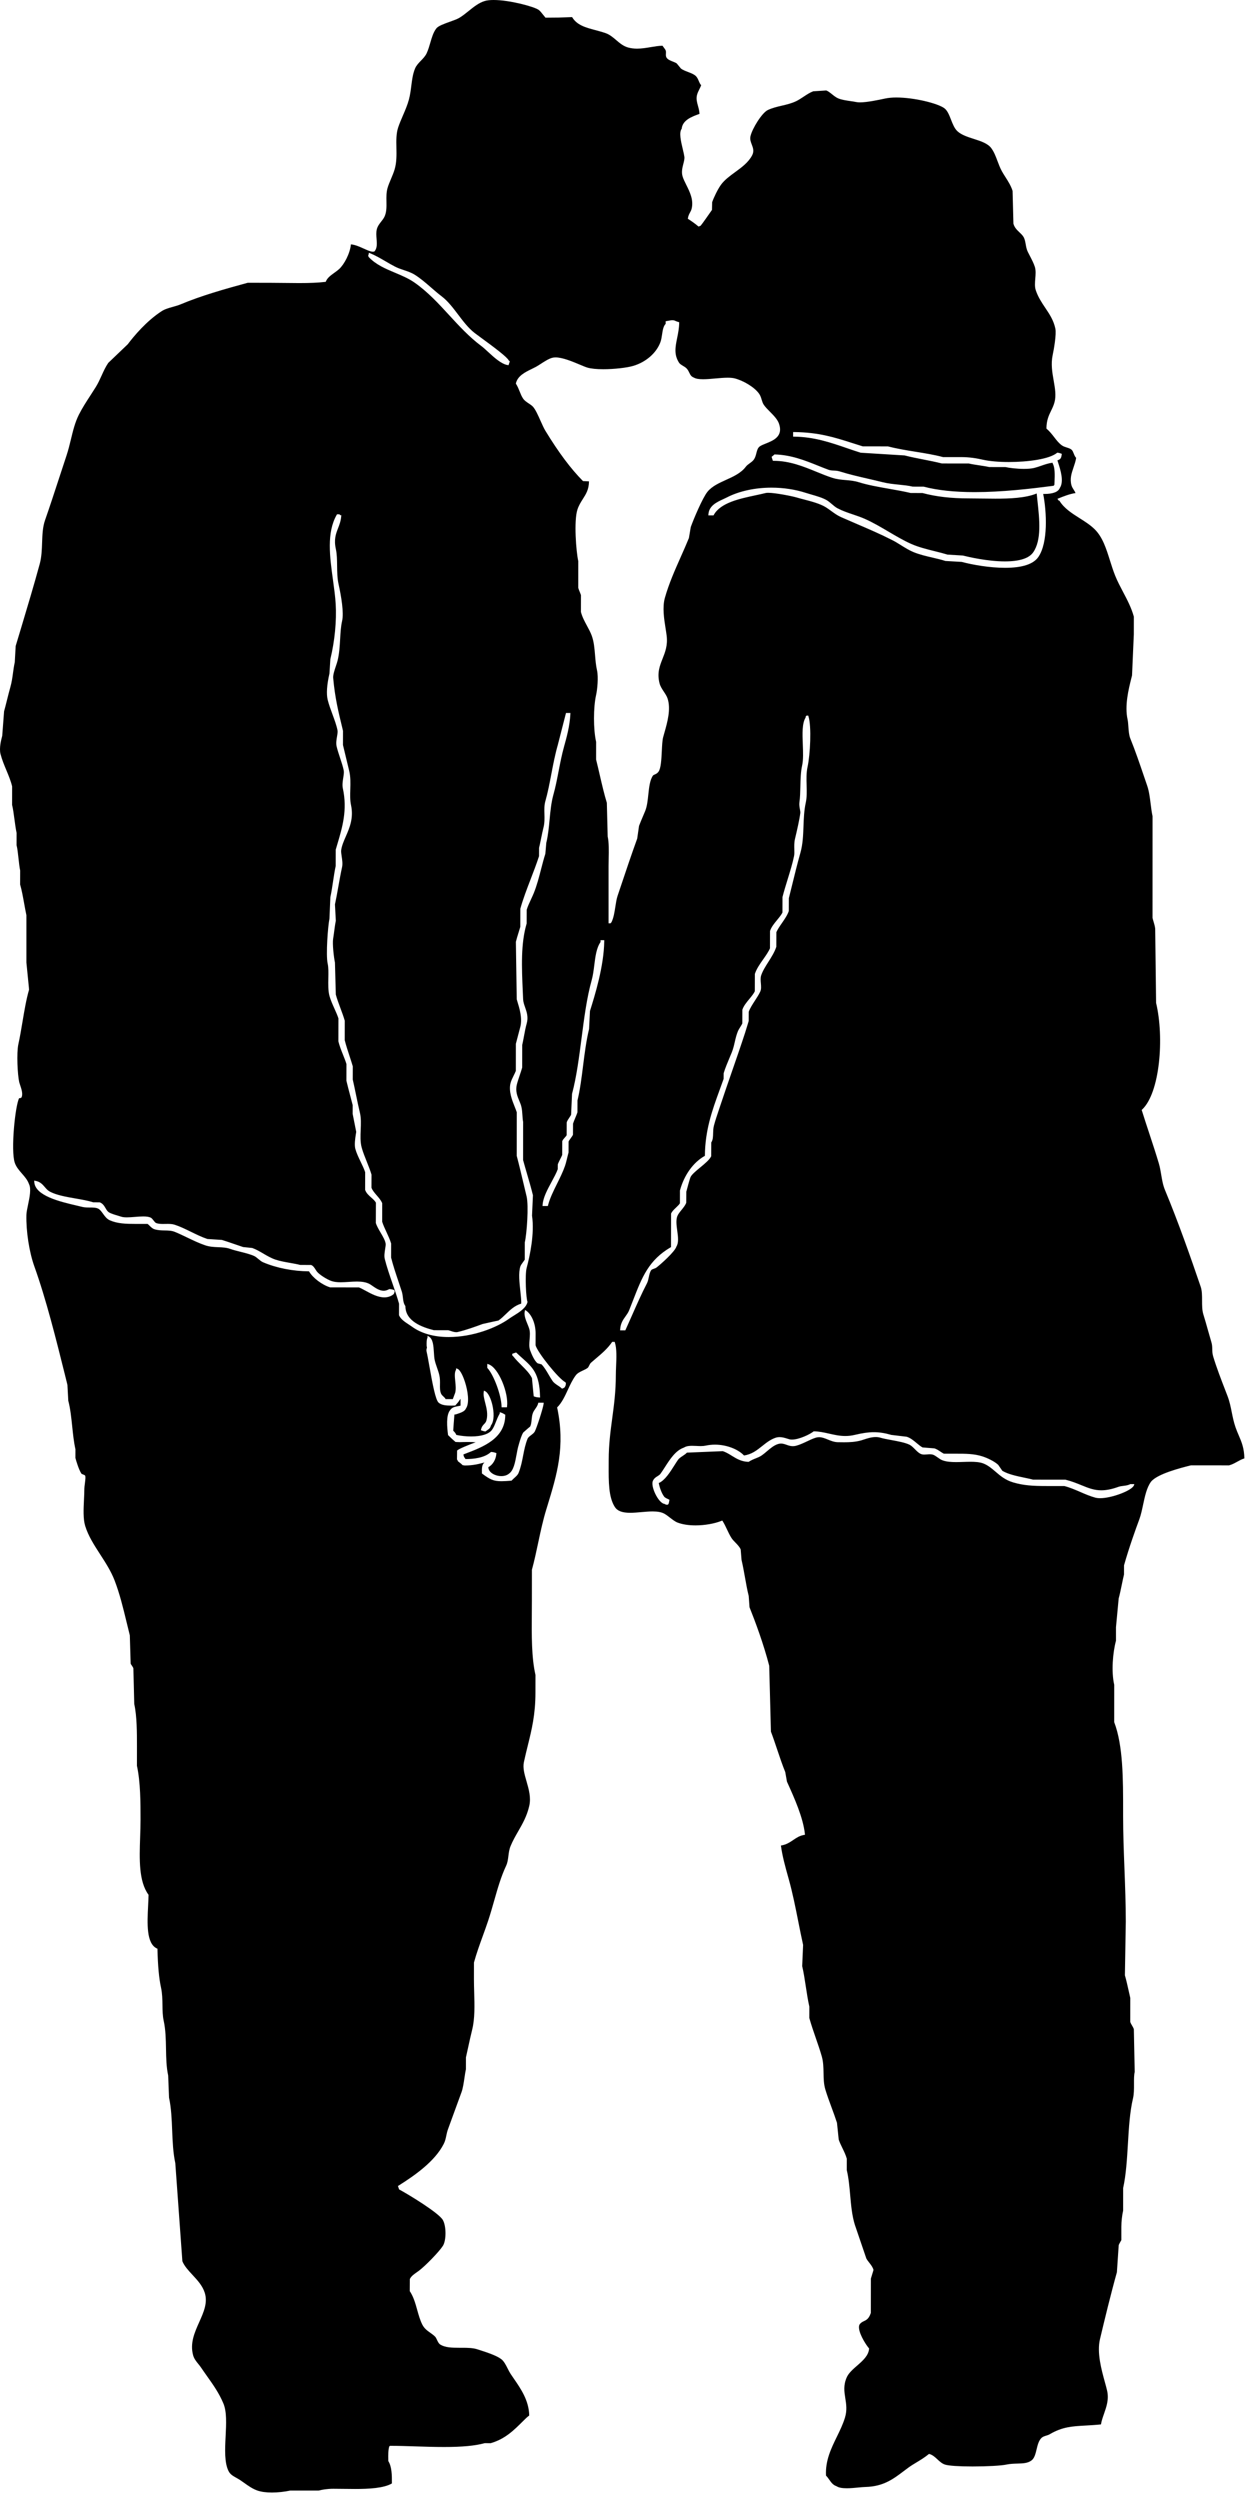 <?xml version="1.0" encoding="UTF-8" standalone="no"?>
<!DOCTYPE svg PUBLIC "-//W3C//DTD SVG 1.1//EN" "http://www.w3.org/Graphics/SVG/1.1/DTD/svg11.dtd">
<svg width="100%" height="100%" viewBox="0 0 130 259" version="1.1" xmlns="http://www.w3.org/2000/svg" xmlns:xlink="http://www.w3.org/1999/xlink" xml:space="preserve" xmlns:serif="http://www.serif.com/" style="fill-rule:evenodd;clip-rule:evenodd;stroke-linejoin:round;stroke-miterlimit:1.414;">
    <g transform="matrix(1,0,0,1,-517.496,-29.62)">
        <path d="M545.685,287.858C545.093,287.858 544.594,287.791 544.2,287.659C543.694,287.49 543.247,287.171 542.815,286.863C542.664,286.756 542.518,286.651 542.374,286.557C542.252,286.477 542.126,286.407 542.002,286.338C541.68,286.159 541.376,285.99 541.206,285.668C540.748,284.797 540.818,283.388 540.886,282.024C540.951,280.717 541.012,279.483 540.655,278.631C540.206,277.557 539.6,276.704 538.959,275.801C538.751,275.507 538.541,275.211 538.335,274.906C538.252,274.782 538.155,274.663 538.056,274.54C537.838,274.272 537.613,273.994 537.516,273.637C537.174,272.38 537.67,271.272 538.15,270.2C538.614,269.163 539.052,268.184 538.716,267.144C538.483,266.422 537.956,265.853 537.446,265.304C537.013,264.837 536.604,264.395 536.402,263.893L535.669,253.727C535.437,252.657 535.39,251.478 535.344,250.338C535.299,249.195 535.251,248.013 535.02,246.948L534.93,244.648C534.741,243.773 534.723,242.856 534.706,241.886C534.688,240.916 534.67,239.914 534.465,238.977C534.355,238.474 534.347,237.937 534.339,237.369C534.33,236.773 534.321,236.156 534.189,235.547C533.98,234.59 533.859,233.293 533.821,231.581L533.82,231.519L533.763,231.493C532.654,230.977 532.759,228.898 532.851,227.064C532.871,226.669 532.89,226.286 532.896,225.932C531.87,224.544 531.947,222.226 532.023,219.984C532.044,219.367 532.065,218.748 532.065,218.145C532.065,216.417 532.065,214.268 531.692,212.562L531.694,210.544C531.694,209.149 531.694,207.413 531.414,206.166L531.324,202.478C531.302,202.386 531.242,202.296 531.154,202.167C531.113,202.106 531.05,202.015 531.042,201.988L530.954,199.048C530.831,198.556 530.718,198.092 530.607,197.633C530.246,196.143 529.904,194.737 529.376,193.362C529.009,192.406 528.439,191.525 527.888,190.673C527.25,189.687 526.648,188.756 526.328,187.715C526.104,186.989 526.154,185.962 526.203,184.968C526.222,184.576 526.241,184.196 526.241,183.851C526.241,183.73 526.267,183.531 526.294,183.325C526.355,182.849 526.378,182.613 526.322,182.507C526.294,182.455 526.237,182.431 526.111,182.382C526.059,182.362 525.964,182.325 525.943,182.306C525.663,181.888 525.41,181.024 525.314,180.673L525.317,179.773C525.15,179.034 525.065,178.211 524.983,177.415C524.888,176.504 524.791,175.562 524.575,174.743L524.485,173.095L524.236,172.088C523.321,168.413 522.284,164.247 521.059,160.832C520.524,159.339 520.192,157.194 520.233,155.493C520.239,155.227 520.318,154.846 520.403,154.442C520.566,153.66 520.75,152.774 520.499,152.293C520.354,151.876 520.057,151.535 519.769,151.206C519.477,150.871 519.174,150.524 519.026,150.083C518.598,148.806 519.074,144.135 519.481,143.397L519.564,143.397L519.703,143.351C519.913,143.015 519.722,142.451 519.582,142.038C519.541,141.918 519.507,141.817 519.491,141.75C519.315,140.991 519.201,138.714 519.399,137.809C519.565,137.052 519.698,136.253 519.832,135.459C520.023,134.32 520.22,133.143 520.507,132.161L520.492,131.945L520.233,129.343L520.233,124.44C520.147,124.038 520.072,123.62 519.996,123.2C519.874,122.523 519.748,121.823 519.582,121.261L519.586,119.806C519.515,119.48 519.464,119.019 519.416,118.573C519.36,118.059 519.303,117.528 519.213,117.186L519.216,115.914C519.124,115.478 519.058,114.978 518.992,114.487C518.918,113.934 518.849,113.412 518.75,113.016L518.753,111.094C518.615,110.522 518.394,109.99 518.159,109.427C517.93,108.879 517.694,108.312 517.548,107.733C517.392,107.115 517.627,106.232 517.727,105.855L517.919,103.316C518.001,103.026 518.103,102.619 518.207,102.203C518.33,101.711 518.457,101.205 518.563,100.833C518.713,100.309 518.78,99.815 518.844,99.338C518.893,98.978 518.942,98.615 519.027,98.232L519.121,96.548L519.703,94.615C520.352,92.452 521.023,90.216 521.615,88.042C521.808,87.333 521.834,86.575 521.86,85.842C521.889,85.009 521.917,84.223 522.167,83.507C522.655,82.114 523.151,80.595 523.635,79.116C523.89,78.335 524.142,77.566 524.386,76.832C524.579,76.252 524.719,75.676 524.853,75.12C525.069,74.226 525.272,73.383 525.674,72.582C526.016,71.901 526.456,71.224 526.882,70.569C527.07,70.279 527.255,69.995 527.427,69.717C527.668,69.327 527.851,68.923 528.029,68.532C528.237,68.072 528.435,67.637 528.719,67.218L530.74,65.287C531.379,64.442 532.667,62.892 534.238,61.87C534.586,61.643 534.984,61.532 535.405,61.415C535.689,61.336 535.977,61.255 536.257,61.137C538.277,60.284 540.777,59.566 543.178,58.917L545.463,58.92C545.945,58.92 546.443,58.927 546.946,58.934C547.461,58.941 547.982,58.949 548.496,58.949C549.642,58.949 550.478,58.911 551.206,58.826L551.265,58.819L551.287,58.764C551.435,58.398 551.808,58.131 552.169,57.873C552.341,57.749 552.509,57.629 552.648,57.502C553.178,57.018 553.781,55.891 553.874,54.938C554.314,54.973 554.8,55.192 555.232,55.388C555.602,55.555 555.92,55.699 556.151,55.699C556.214,55.699 556.27,55.688 556.318,55.667C556.608,55.327 556.572,54.868 556.535,54.381C556.509,54.037 556.481,53.681 556.559,53.376C556.642,53.052 556.833,52.808 557.017,52.573C557.163,52.386 557.301,52.21 557.387,51.999C557.578,51.529 557.569,51.023 557.559,50.487C557.551,50.032 557.542,49.562 557.668,49.114C557.749,48.826 557.887,48.497 558.028,48.162C558.17,47.826 558.314,47.483 558.406,47.169C558.622,46.441 558.607,45.67 558.592,44.924C558.576,44.169 558.562,43.456 558.776,42.816C558.91,42.416 559.086,42.008 559.263,41.596C559.497,41.053 559.739,40.49 559.887,39.937C560.016,39.452 560.078,38.967 560.137,38.499C560.218,37.863 560.294,37.261 560.529,36.706C560.662,36.393 560.902,36.145 561.133,35.907C561.358,35.675 561.59,35.436 561.73,35.133C561.889,34.788 561.998,34.413 562.104,34.05C562.266,33.493 562.418,32.967 562.735,32.558C562.933,32.302 563.57,32.074 564.133,31.873C564.517,31.736 564.88,31.606 565.11,31.47C565.436,31.277 565.746,31.028 566.073,30.764C566.603,30.337 567.152,29.896 567.767,29.719C567.995,29.654 568.297,29.62 568.663,29.62C570.338,29.62 572.848,30.307 573.323,30.632C573.478,30.738 573.659,30.97 573.82,31.174C573.901,31.278 573.977,31.375 574.045,31.451L575.44,31.438L576.804,31.391C577.304,32.228 578.188,32.465 579.211,32.739C579.555,32.831 579.914,32.927 580.281,33.054C580.7,33.2 581.043,33.491 581.375,33.773C581.739,34.083 582.115,34.403 582.598,34.538C582.89,34.62 583.197,34.66 583.537,34.66C584.02,34.66 584.497,34.58 584.959,34.502C585.383,34.431 585.784,34.363 586.175,34.357C586.212,34.413 586.257,34.473 586.304,34.535C586.385,34.64 586.475,34.76 586.506,34.847C586.545,34.957 586.538,35.069 586.531,35.178C586.522,35.324 586.513,35.475 586.612,35.614C586.746,35.802 587,35.902 587.245,35.999C587.401,36.061 587.548,36.119 587.652,36.193L588.096,36.732C588.305,36.879 588.546,36.971 588.802,37.069C589.189,37.217 589.59,37.37 589.75,37.646C589.832,37.764 589.884,37.888 589.934,38.007C589.998,38.16 590.064,38.319 590.185,38.454C590.137,38.586 590.071,38.718 590.004,38.852C589.898,39.064 589.789,39.285 589.739,39.52C589.661,39.889 589.754,40.228 589.853,40.586C589.925,40.847 589.999,41.116 590.012,41.418L589.944,41.443C589.229,41.703 588.251,42.059 588.166,42.961C587.866,43.336 588.088,44.271 588.283,45.095C588.351,45.384 588.415,45.651 588.444,45.857C588.473,46.065 588.408,46.319 588.339,46.588C588.236,46.989 588.119,47.444 588.263,47.911C588.346,48.18 588.49,48.47 588.643,48.777C589.013,49.52 589.433,50.362 589.186,51.285C589.152,51.411 589.095,51.517 589.034,51.629C588.948,51.787 588.851,51.966 588.813,52.223L588.804,52.287L588.859,52.322C589.236,52.563 589.612,52.837 589.864,53.055L589.908,53.093L589.963,53.073C590.091,53.031 590.104,53.026 590.138,52.996C590.245,52.89 591.129,51.621 591.306,51.368L591.324,50.57C591.478,50.114 591.891,49.245 592.229,48.775C592.599,48.261 593.161,47.851 593.704,47.455C594.385,46.958 595.089,46.445 595.473,45.704C595.692,45.281 595.559,44.931 595.43,44.593C595.325,44.315 595.224,44.052 595.297,43.734C595.48,42.929 596.491,41.306 597.091,41.022C597.57,40.795 598.067,40.68 598.549,40.568C599.045,40.453 599.557,40.335 600.051,40.094C600.291,39.977 600.542,39.812 600.798,39.643C601.128,39.425 601.468,39.2 601.798,39.079L603.157,38.992C603.337,39.058 603.546,39.223 603.766,39.398C603.969,39.56 604.18,39.727 604.406,39.819C604.77,39.967 605.258,40.038 605.687,40.099C605.902,40.13 606.104,40.159 606.271,40.195C606.371,40.216 606.497,40.227 606.647,40.227C607.401,40.227 608.628,39.963 609.218,39.836C609.59,39.756 609.975,39.721 610.418,39.721C612.276,39.721 614.703,40.329 615.387,40.827C615.713,41.064 615.903,41.548 616.085,42.016C616.263,42.471 616.446,42.941 616.765,43.229C617.185,43.608 617.826,43.812 618.445,44.011C619.161,44.24 619.901,44.476 620.264,44.975C620.555,45.373 620.724,45.825 620.903,46.303C621.037,46.658 621.174,47.026 621.367,47.375C621.473,47.567 621.598,47.763 621.727,47.965C622.011,48.412 622.305,48.874 622.468,49.395L622.556,52.797C622.666,53.199 622.925,53.446 623.176,53.685C623.334,53.835 623.484,53.977 623.589,54.145C623.732,54.374 623.778,54.643 623.829,54.928C623.874,55.189 623.922,55.458 624.046,55.712L624.234,56.079C624.429,56.454 624.672,56.921 624.779,57.273C624.892,57.644 624.856,58.071 624.822,58.484C624.786,58.917 624.752,59.325 624.872,59.686C625.112,60.405 625.491,60.969 625.858,61.515C626.299,62.173 626.717,62.794 626.903,63.661C627.029,64.253 626.746,65.839 626.626,66.4C626.428,67.325 626.581,68.206 626.73,69.059C626.87,69.859 627.001,70.615 626.812,71.308C626.722,71.639 626.589,71.912 626.46,72.176C626.226,72.659 625.982,73.159 625.978,74.022C626.316,74.311 626.556,74.622 626.79,74.923C627.03,75.234 627.278,75.555 627.593,75.772C627.738,75.873 627.915,75.929 628.087,75.984C628.286,76.047 628.474,76.107 628.597,76.225C628.691,76.314 628.747,76.458 628.809,76.611C628.873,76.772 628.94,76.939 629.058,77.058C629.017,77.368 628.897,77.722 628.77,78.098C628.582,78.652 628.389,79.224 628.57,79.887C628.62,80.07 628.714,80.217 628.805,80.36C628.876,80.472 628.945,80.579 628.994,80.704C628.383,80.79 627.728,81.055 627.242,81.252L627.114,81.304L627.202,81.409L627.229,81.473L627.324,81.497C627.805,82.287 628.622,82.803 629.412,83.303C629.969,83.655 630.545,84.019 630.999,84.474C631.806,85.283 632.175,86.453 632.565,87.693C632.731,88.22 632.899,88.752 633.103,89.26C633.333,89.833 633.631,90.397 633.919,90.944C634.35,91.76 634.794,92.604 635.04,93.512L635.037,95.34L634.852,99.599L634.772,99.916C634.493,101.035 634.073,102.726 634.391,104.166C634.435,104.366 634.453,104.624 634.472,104.896C634.503,105.336 634.536,105.791 634.673,106.129C635.188,107.397 635.657,108.778 636.112,110.113L636.427,111.035C636.619,111.593 636.702,112.264 636.783,112.912C636.838,113.356 636.892,113.79 636.978,114.176L636.976,124.72C636.997,124.818 637.025,124.911 637.056,125.014C637.134,125.275 637.231,125.598 637.253,125.841L637.346,133.526C638.202,137.124 637.746,142.839 635.898,144.574L635.852,144.616L635.871,144.676C636.114,145.458 636.38,146.261 636.644,147.063C636.989,148.11 637.333,149.155 637.627,150.143C637.748,150.552 637.815,150.954 637.879,151.341C637.97,151.885 638.055,152.4 638.276,152.933C639.665,156.272 640.923,159.864 641.972,162.937C642.111,163.342 642.112,163.86 642.112,164.361C642.113,164.862 642.114,165.38 642.249,165.808C642.394,166.266 642.569,166.888 642.737,167.486C642.859,167.92 642.978,168.341 643.08,168.68C643.159,168.943 643.164,169.162 643.169,169.394C643.174,169.63 643.179,169.873 643.267,170.164C643.608,171.297 644.094,172.555 644.523,173.664L644.748,174.248C644.969,174.823 645.082,175.391 645.191,175.939C645.292,176.439 645.395,176.956 645.579,177.489C645.685,177.796 645.802,178.068 645.916,178.334C646.205,179.007 646.479,179.645 646.498,180.717C646.233,180.798 645.989,180.932 645.753,181.063C645.488,181.209 645.214,181.36 644.91,181.438L640.96,181.435C639.894,181.702 637.455,182.321 636.813,183.142C636.378,183.735 636.185,184.64 635.999,185.515C635.885,186.052 635.767,186.606 635.596,187.061C635.23,188.042 634.539,189.961 634.022,191.796L634.019,192.75C633.952,193.024 633.876,193.385 633.801,193.751C633.69,194.293 633.574,194.849 633.468,195.225L633.187,198.209L633.187,199.608C632.858,200.823 632.689,202.797 633.005,204.172L633.003,208.043C633.931,210.467 633.929,213.952 633.927,217.322L633.927,217.774C633.927,219.555 633.996,221.404 634.065,223.192C634.133,225.005 634.205,226.88 634.205,228.711L634.112,234.27C634.245,234.714 634.397,235.397 634.531,235.999L634.669,236.612L634.667,239.093C634.701,239.217 634.768,239.33 634.839,239.451C634.919,239.587 635.01,239.741 635.04,239.858L635.129,244.284C635.052,244.597 635.054,245.036 635.055,245.502C635.057,246.029 635.059,246.574 634.948,247.04C634.623,248.402 634.522,250.087 634.426,251.716C634.331,253.302 634.234,254.942 633.931,256.31L633.929,258.649C633.818,259.137 633.747,259.769 633.744,260.317L633.744,261.707C633.738,261.711 633.683,261.81 633.64,261.888C633.567,262.018 633.493,262.152 633.47,262.238L633.282,265.038C632.639,267.333 631.973,270.095 631.528,271.972C631.196,273.368 631.681,275.128 632.035,276.413C632.126,276.743 632.209,277.043 632.267,277.301C632.472,278.199 632.205,278.96 631.949,279.695C631.816,280.074 631.69,280.433 631.631,280.801C631.024,280.863 630.496,280.892 630.019,280.919C628.627,280.996 627.623,281.052 626.306,281.827C626.205,281.887 626.087,281.923 625.963,281.961C625.78,282.017 625.592,282.075 625.454,282.213C625.173,282.494 625.063,282.946 624.958,283.384C624.851,283.832 624.738,284.296 624.445,284.522C624.052,284.828 623.547,284.842 622.962,284.859C622.591,284.87 622.207,284.881 621.806,284.966C621.286,285.077 619.819,285.158 618.315,285.158C616.923,285.158 615.863,285.087 615.477,284.968C615.16,284.871 614.915,284.644 614.679,284.424C614.425,284.187 614.162,283.943 613.807,283.856C613.361,284.223 612.921,284.488 612.496,284.744C612.222,284.91 611.947,285.075 611.69,285.262C611.518,285.387 611.35,285.514 611.183,285.64C610.099,286.46 609.076,287.235 607.216,287.282C607.003,287.287 606.741,287.313 606.458,287.34C606.081,287.377 605.666,287.417 605.282,287.417C604.783,287.417 604.437,287.348 604.222,287.207C603.846,287.075 603.665,286.817 603.475,286.543C603.37,286.394 603.263,286.242 603.127,286.106C603.043,284.553 603.662,283.285 604.261,282.06C604.57,281.427 604.889,280.773 605.095,280.088C605.324,279.328 605.224,278.7 605.127,278.092C605.019,277.403 604.915,276.751 605.275,275.928C605.473,275.476 605.92,275.087 606.352,274.711C606.944,274.195 607.556,273.662 607.594,272.928C607.371,272.696 606.618,271.582 606.549,270.836C606.53,270.638 606.563,270.489 606.646,270.392C606.782,270.233 606.918,270.168 607.063,270.1C607.316,269.98 607.578,269.855 607.774,269.246L607.779,265.692L608.052,264.795C607.968,264.503 607.792,264.278 607.622,264.061C607.5,263.905 607.38,263.753 607.306,263.608L606.11,260.099C605.818,259.149 605.724,258.08 605.633,257.047C605.556,256.178 605.477,255.28 605.28,254.455L605.282,253.273C605.18,252.899 605.007,252.544 604.84,252.199C604.694,251.9 604.543,251.591 604.445,251.295L604.265,249.556C604.102,249.047 603.908,248.519 603.713,247.991C603.473,247.34 603.233,246.688 603.059,246.107C602.889,245.538 602.879,244.951 602.871,244.384C602.861,243.825 602.851,243.247 602.69,242.679C602.512,242.054 602.295,241.428 602.075,240.792C601.839,240.109 601.598,239.415 601.396,238.693L601.399,237.516C601.253,236.88 601.142,236.15 601.035,235.444C600.924,234.713 600.809,233.957 600.657,233.321L600.753,231.124C600.572,230.31 600.41,229.494 600.246,228.668C599.96,227.231 599.665,225.745 599.269,224.327L599.198,224.072C598.916,223.063 598.597,221.923 598.453,220.826C599.009,220.741 599.377,220.491 599.735,220.249C600.071,220.021 600.389,219.807 600.855,219.726L600.947,219.71L600.937,219.617C600.753,217.917 599.834,215.883 599.163,214.397L599.079,214.21L598.902,213.214C598.607,212.495 598.324,211.651 598.05,210.836C597.838,210.202 597.627,209.576 597.417,209.025L597.239,202.199C596.654,199.939 595.806,197.658 595.198,196.139L595.113,194.964C594.968,194.397 594.853,193.751 594.731,193.068C594.62,192.445 594.507,191.812 594.371,191.241L594.281,190.144C594.166,189.884 593.949,189.66 593.74,189.444C593.587,189.286 593.437,189.132 593.341,188.985C593.154,188.698 593.004,188.38 592.859,188.071C592.72,187.775 592.583,187.485 592.418,187.225L592.373,187.155L592.296,187.186C591.58,187.477 590.546,187.658 589.598,187.658C588.887,187.658 588.246,187.558 587.746,187.37C587.49,187.274 587.21,187.057 586.939,186.848C586.74,186.694 586.547,186.546 586.372,186.45C586.077,186.287 585.689,186.212 585.153,186.212C584.786,186.212 584.39,186.247 583.992,186.282C583.597,186.317 583.2,186.353 582.829,186.353C581.992,186.353 581.499,186.165 581.23,185.743C580.581,184.724 580.589,183.125 580.597,181.431L580.599,180.884C580.6,179.281 580.785,177.902 580.964,176.569C581.148,175.195 581.339,173.775 581.339,172.079C581.339,171.798 581.353,171.486 581.366,171.162C581.403,170.312 581.445,169.349 581.241,168.712L581.219,168.642L580.961,168.642C580.501,169.328 579.873,169.859 579.266,170.372C579.094,170.517 578.926,170.659 578.769,170.799C578.68,170.879 578.626,170.989 578.575,171.095C578.525,171.199 578.478,171.296 578.406,171.35C578.269,171.451 578.102,171.528 577.926,171.611C577.649,171.74 577.362,171.873 577.184,172.112C576.853,172.554 576.604,173.091 576.364,173.611C576.057,174.275 575.739,174.961 575.253,175.437C576.115,179.509 575.246,182.354 574.24,185.648L574.118,186.045C573.771,187.184 573.524,188.349 573.285,189.475C573.091,190.388 572.891,191.331 572.638,192.258L572.635,195.436C572.635,195.873 572.632,196.318 572.628,196.767C572.61,199.025 572.592,201.36 573.008,203.152L573.005,204.983C573.005,207.256 572.618,208.823 572.208,210.481C572.072,211.033 571.933,211.593 571.806,212.191C571.679,212.788 571.871,213.456 572.076,214.163C572.316,214.994 572.564,215.853 572.361,216.732C572.118,217.786 571.659,218.584 571.215,219.355C570.937,219.838 570.65,220.338 570.425,220.887C570.285,221.227 570.242,221.574 570.201,221.908C570.157,222.264 570.115,222.6 569.965,222.921C569.428,224.07 569.088,225.267 568.728,226.533C568.538,227.201 568.343,227.886 568.112,228.587C567.943,229.098 567.753,229.623 567.56,230.156C567.229,231.067 566.888,232.009 566.631,232.947L566.628,234.643C566.628,235.097 566.641,235.562 566.654,236.029C566.692,237.373 566.731,238.763 566.446,239.901C566.307,240.458 566.165,241.112 566.029,241.734C565.949,242.102 565.872,242.458 565.799,242.776L565.797,244.003C565.747,244.214 565.701,244.524 565.652,244.854C565.573,245.392 565.483,246 565.341,246.379C565.104,247.013 564.858,247.694 564.614,248.368C564.389,248.993 564.166,249.61 563.954,250.178C563.852,250.45 563.804,250.686 563.757,250.912C563.7,251.188 563.646,251.449 563.496,251.743C562.583,253.54 560.516,254.995 558.817,256.061L558.751,256.103L558.869,256.455C559.897,257.005 562.994,258.897 563.407,259.624C563.77,260.264 563.771,261.739 563.41,262.301C562.994,262.946 561.581,264.383 560.937,264.871C560.873,264.919 560.801,264.97 560.726,265.022C560.437,265.222 560.11,265.449 559.982,265.746L559.974,266.989C560.367,267.571 560.559,268.263 560.745,268.932C560.891,269.455 561.041,269.995 561.278,270.464C561.484,270.87 561.795,271.09 562.096,271.303C562.263,271.421 562.433,271.54 562.591,271.696C562.676,271.779 562.737,271.908 562.8,272.045C562.89,272.238 562.984,272.438 563.165,272.544C563.661,272.837 564.331,272.861 565.093,272.861L565.412,272.861C565.98,272.861 566.527,272.873 566.975,273.018L567.156,273.076C567.857,273.3 568.917,273.637 569.442,274.024C569.733,274.238 569.929,274.625 570.118,275C570.22,275.203 570.322,275.403 570.435,275.575C570.54,275.733 570.652,275.895 570.767,276.062C571.498,277.123 572.327,278.325 572.36,279.878C572.16,280.02 571.938,280.241 571.717,280.461C570.759,281.415 569.854,282.316 568.364,282.746L567.744,282.742C566.755,283.016 565.425,283.141 563.53,283.141C562.546,283.141 561.53,283.108 560.552,283.077C559.645,283.048 558.771,283.019 557.988,283.019L557.916,283.019L557.851,283.087C557.734,283.428 557.744,283.979 557.751,284.464L557.753,284.603C558.111,285.173 558.131,286.021 558.123,286.917C557.282,287.413 555.715,287.49 554.299,287.49C553.917,287.49 553.532,287.485 553.153,287.479C552.783,287.473 552.418,287.468 552.067,287.468C551.386,287.468 550.857,287.57 550.526,287.656L547.593,287.653C546.975,287.785 546.289,287.858 545.685,287.858ZM589.231,179.412C588.977,179.412 588.653,179.433 588.396,179.598C587.539,179.885 586.947,180.809 586.424,181.624C586.267,181.869 586.116,182.105 585.966,182.31C585.887,182.418 585.773,182.489 585.652,182.564C585.489,182.666 585.32,182.77 585.218,182.973C585.017,183.265 585.192,183.893 585.425,184.38C585.66,184.872 586.042,185.407 586.409,185.436C586.451,185.483 586.473,185.49 586.588,185.511L586.672,185.526L586.789,185.462C586.843,185.311 586.858,185.268 586.886,185.072L586.896,185.001L586.713,184.913C586.556,184.841 586.393,184.767 586.319,184.638C586.091,184.322 585.877,183.761 585.789,183.269C586.42,183.006 586.971,182.132 587.418,181.424C587.554,181.209 587.679,181.01 587.792,180.852C587.894,180.71 588.082,180.585 588.264,180.465C588.424,180.359 588.589,180.249 588.708,180.12L592.43,179.967C592.763,180.074 593.06,180.258 593.373,180.451C593.852,180.747 594.348,181.054 595.102,181.078C595.359,180.907 595.586,180.816 595.826,180.72C596.038,180.635 596.258,180.547 596.456,180.413C596.631,180.294 596.81,180.142 596.995,179.985C597.369,179.668 597.755,179.34 598.183,179.22C598.28,179.193 598.373,179.18 598.467,179.18C598.671,179.18 598.847,179.243 599.035,179.308C599.234,179.379 599.44,179.452 599.689,179.452C599.803,179.452 599.915,179.437 600.031,179.406C600.41,179.305 600.795,179.124 601.167,178.948C601.485,178.798 601.786,178.656 602.068,178.571C602.181,178.536 602.294,178.52 602.411,178.52C602.721,178.52 603.01,178.638 603.316,178.764C603.637,178.895 603.969,179.031 604.348,179.039C604.573,179.043 604.788,179.047 604.996,179.047C605.56,179.047 606.168,179.023 606.78,178.849C606.856,178.828 606.946,178.798 607.046,178.765C607.378,178.655 607.832,178.505 608.281,178.505C608.453,178.505 608.614,178.527 608.759,178.571C609.057,178.661 609.472,178.738 609.912,178.819C610.59,178.944 611.357,179.085 611.793,179.306C611.986,179.404 612.169,179.588 612.345,179.766C612.521,179.943 612.702,180.126 612.902,180.232C613.014,180.292 613.148,180.32 613.321,180.32C613.412,180.32 613.508,180.313 613.605,180.305C613.7,180.297 613.797,180.289 613.894,180.289C614.019,180.289 614.121,180.302 614.211,180.331C614.363,180.38 614.549,180.51 614.728,180.636C614.873,180.738 615.009,180.834 615.125,180.884C615.571,181.075 616.149,181.1 616.604,181.1C616.852,181.1 617.107,181.092 617.363,181.083C617.615,181.075 617.868,181.067 618.112,181.067C618.534,181.067 619.07,181.088 619.472,181.255C619.958,181.457 620.322,181.769 620.705,182.098C621.201,182.523 621.713,182.962 622.532,183.205C623.594,183.519 624.563,183.58 625.982,183.58L627.831,183.58C628.394,183.723 628.954,183.964 629.495,184.199C629.992,184.414 630.507,184.637 631.039,184.782C631.182,184.821 631.352,184.84 631.547,184.84C632.749,184.84 634.84,184.048 635.043,183.516L635.095,183.38L634.672,183.38C634.461,183.499 634.211,183.53 633.97,183.561C633.785,183.584 633.594,183.608 633.437,183.665C632.77,183.906 632.19,184.023 631.666,184.023C630.904,184.023 630.308,183.78 629.617,183.498C629.144,183.306 628.609,183.087 627.948,182.92L624.594,182.917C624.336,182.849 624.031,182.786 623.721,182.721C622.884,182.546 622.018,182.366 621.409,182.005L620.978,181.385C620.581,181.016 619.879,180.685 619.355,180.513C618.492,180.23 617.594,180.23 616.643,180.23L615.349,180.23C615.261,180.194 615.119,180.1 614.968,180.001C614.772,179.871 614.569,179.737 614.359,179.678L613.137,179.582C612.947,179.485 612.736,179.309 612.512,179.122C612.209,178.868 611.896,178.606 611.497,178.474L609.905,178.285C609.228,178.09 608.661,178.002 608.083,178.002C607.519,178.002 606.938,178.085 606.08,178.287C605.765,178.361 605.452,178.397 605.127,178.397C604.529,178.397 603.979,178.272 603.445,178.151C602.933,178.035 602.405,177.916 601.851,177.912C601.473,178.223 600.336,178.768 599.595,178.768C599.516,178.768 599.442,178.762 599.374,178.748C599.307,178.734 599.223,178.707 599.128,178.677C598.896,178.603 598.606,178.511 598.305,178.511C598.174,178.511 598.05,178.529 597.937,178.565C597.384,178.742 596.942,179.094 596.515,179.434C595.977,179.862 595.42,180.306 594.625,180.414C593.991,179.743 592.779,179.292 591.62,179.292C591.288,179.292 590.96,179.327 590.642,179.396C590.499,179.427 590.338,179.442 590.136,179.442C589.984,179.442 589.828,179.434 589.676,179.425C589.528,179.419 589.377,179.412 589.231,179.412ZM567.726,181.137C567.451,181.351 567.439,181.725 567.457,182.28C568.287,182.894 568.637,183.081 569.48,183.081C569.759,183.081 570.095,183.06 570.524,183.025C570.667,182.879 570.765,182.789 570.87,182.694C571.021,182.557 571.177,182.415 571.255,182.222C571.497,181.623 571.614,181.018 571.727,180.433C571.837,179.864 571.95,179.276 572.18,178.699C572.243,178.542 572.394,178.428 572.555,178.308C572.687,178.209 572.823,178.107 572.91,177.975C573.102,177.684 573.823,175.446 573.85,175.054L573.858,174.947L573.304,174.947L573.284,175.023C573.229,175.241 573.109,175.412 572.993,175.578C572.895,175.718 572.795,175.862 572.733,176.033C572.654,176.248 572.631,176.483 572.608,176.71C572.582,176.968 572.558,177.212 572.459,177.414L572.222,177.612L571.744,178.031C571.556,178.314 571.4,178.858 571.297,179.218L571.252,179.376C571.168,179.659 571.106,179.99 571.044,180.331C570.898,181.129 570.746,181.954 570.273,182.289C570.072,182.46 569.79,182.551 569.471,182.551C568.827,182.551 568.13,182.179 568.119,181.627C568.578,181.386 568.906,180.838 568.951,180.246L568.957,180.169L568.884,180.144C568.723,180.088 568.64,180.065 568.397,180.046C567.743,180.664 566.603,180.787 565.748,180.787C565.75,180.766 565.714,180.718 565.682,180.675C565.608,180.576 565.567,180.522 565.539,180.304L565.737,180.228C567.568,179.534 569.846,178.67 569.876,176.254L569.876,176.193L569.711,176.097C569.645,176.055 569.593,176.022 569.436,175.971L569.305,175.929L569.305,176.066C569.13,176.361 569.01,176.666 568.894,176.961C568.778,177.254 568.668,177.532 568.493,177.768C568.168,178.204 567.403,178.444 566.336,178.444C565.829,178.444 565.285,178.388 564.803,178.286C564.757,178.15 564.616,177.973 564.482,177.847C564.509,177.376 564.548,176.886 564.586,176.411L564.606,176.166C564.615,176.171 564.628,176.173 564.645,176.173C564.708,176.173 564.819,176.136 564.935,176.097C565.283,175.98 565.677,175.848 565.801,175.547C566.196,174.974 565.99,173.691 565.691,172.773C565.599,172.49 565.271,171.558 564.911,171.43L564.777,171.383L564.777,171.525C564.597,171.81 564.641,172.237 564.692,172.732C564.734,173.137 564.776,173.556 564.687,173.911L564.438,174.577L563.675,174.577C563.687,174.511 563.59,174.422 563.495,174.335C563.378,174.227 563.267,174.126 563.213,173.991C563.096,173.702 563.101,173.388 563.108,173.055C563.113,172.741 563.119,172.416 563.033,172.058C562.975,171.817 562.89,171.573 562.804,171.326C562.718,171.077 562.63,170.826 562.571,170.576C562.514,170.335 562.496,170.036 562.476,169.72C562.434,169.054 562.392,168.366 561.972,168.104L561.819,168.009L561.819,168.189C561.708,168.417 561.717,168.772 561.726,169.086C561.766,169.218 561.759,169.242 561.739,169.305C561.714,169.386 561.68,169.497 561.729,169.696C561.795,169.961 561.888,170.486 561.998,171.105C562.339,173.034 562.647,174.653 562.962,174.937C563.265,175.21 563.764,175.248 564.258,175.248C564.4,175.248 564.545,175.245 564.691,175.241L564.988,174.899C564.988,174.899 565.239,174.544 565.24,174.54L565.24,175.25C565.13,175.279 565.027,175.298 564.931,175.316C564.623,175.374 564.356,175.424 564.148,175.733C563.732,176.259 563.834,177.453 563.947,178.305L564.348,178.69L564.72,179.016L565.158,179.033C565.414,179.026 565.726,179.018 566.029,179.018C566.391,179.018 566.64,179.03 566.811,179.048C566.175,179.272 564.963,179.76 564.882,179.914L564.871,180.83L564.925,180.897L564.97,181.014C565.178,181.168 565.34,181.297 565.453,181.419L565.683,181.452C566.531,181.451 567.12,181.302 567.726,181.137ZM567.644,173.826C567.59,174.159 567.69,174.545 567.795,174.955C567.938,175.512 568.1,176.142 567.923,176.782C567.873,176.964 567.784,177.057 567.681,177.165C567.562,177.29 567.428,177.431 567.368,177.715L567.349,177.801L567.432,177.83C567.581,177.884 567.624,177.899 567.821,177.928C567.978,177.812 568.039,177.769 568.098,177.728C568.213,177.648 568.321,177.573 568.394,177.298C568.756,176.836 568.706,175.88 568.532,175.151C568.397,174.585 568.131,173.921 567.786,173.753L567.665,173.694L567.644,173.826ZM568.012,171.339C568.679,172.042 569.464,174.165 569.491,175.327L569.493,175.425L570.048,175.425L570.06,175.338C570.241,173.981 569.199,171.319 568.143,170.966L568.011,170.922L568.011,171.339L568.012,171.339ZM570.601,169.877L570.601,170.049L570.701,170.141C570.953,170.467 571.283,170.795 571.601,171.113C571.996,171.507 572.405,171.915 572.644,172.403L572.72,173.227L572.825,174.286L572.886,174.307C573.037,174.359 573.12,174.385 573.373,174.404L573.483,174.413L573.481,174.302C573.424,171.917 572.712,171.281 571.634,170.321C571.449,170.155 571.252,169.98 571.046,169.784L571.003,169.742L570.601,169.877ZM571.898,165.477C571.8,165.879 572.001,166.369 572.177,166.8C572.248,166.973 572.316,167.139 572.361,167.29C572.461,167.626 572.429,168.015 572.398,168.392C572.364,168.801 572.332,169.188 572.455,169.521C572.602,169.918 572.898,170.622 573.23,170.865L573.634,170.974C573.908,171.246 574.148,171.657 574.381,172.054C574.509,172.274 574.638,172.493 574.779,172.695C574.92,172.897 575.133,173.037 575.341,173.174C575.475,173.262 575.609,173.349 575.717,173.452L575.762,173.494L575.82,173.473L575.994,173.396C576.134,173.223 576.141,173.153 576.157,172.983L576.164,172.915L576.108,172.826C575.424,172.486 573.228,169.765 573.017,168.996L573.021,167.725C573.01,166.752 572.622,165.826 572.055,165.42L571.935,165.334L571.898,165.477ZM552.401,82.959C551.34,84.817 551.684,87.312 552.017,89.725C552.137,90.594 552.25,91.415 552.296,92.191C552.4,93.95 552.199,96.034 551.744,97.908L551.649,99.408C551.38,100.569 551.317,101.514 551.467,102.126C551.586,102.607 551.776,103.124 551.961,103.623C552.168,104.184 552.382,104.764 552.483,105.273C552.517,105.443 552.476,105.681 552.433,105.933C552.378,106.254 552.315,106.618 552.391,106.944C552.478,107.321 552.616,107.737 552.753,108.149C552.901,108.597 553.055,109.059 553.13,109.443C553.168,109.638 553.126,109.91 553.08,110.198C553.025,110.551 552.962,110.95 553.038,111.299C553.525,113.545 552.996,115.315 552.436,117.189L552.301,117.646L552.297,119.343C552.191,119.821 552.109,120.37 552.026,120.923C551.942,121.486 551.858,122.051 551.744,122.566L551.649,124.807C551.494,125.543 551.261,128.545 551.467,129.468C551.555,129.863 551.545,130.39 551.534,130.948C551.521,131.6 551.507,132.275 551.653,132.809C551.766,133.223 551.968,133.673 552.163,134.109C552.324,134.468 552.481,134.818 552.58,135.13L552.575,137.509C552.689,137.975 552.876,138.445 553.057,138.899C553.191,139.235 553.321,139.561 553.411,139.856L553.407,141.588C553.521,142.076 553.663,142.611 553.799,143.125C553.892,143.476 553.982,143.816 554.057,144.115L554.054,145.017L554.425,146.89C554.415,146.936 554.4,147.035 554.383,147.146C554.317,147.577 554.217,148.229 554.335,148.657C554.457,149.1 554.677,149.556 554.89,149.997C555.073,150.376 555.246,150.734 555.353,151.071L555.348,152.894C555.46,153.231 555.724,153.465 555.98,153.691C556.186,153.874 556.381,154.046 556.466,154.233L556.457,156.323C556.555,156.65 556.753,156.986 556.944,157.31C557.182,157.713 557.427,158.129 557.475,158.468C557.492,158.589 557.459,158.796 557.424,159.014C557.369,159.357 557.307,159.746 557.384,160.054C557.595,160.89 557.899,161.771 558.194,162.623C558.445,163.349 558.682,164.035 558.864,164.691L558.86,165.869C559.002,166.278 559.498,166.6 559.896,166.86C560.008,166.933 560.112,167.001 560.196,167.062C561.164,167.77 562.481,168.144 564.005,168.144C566.522,168.144 568.979,167.182 570.297,166.228C570.425,166.135 570.582,166.038 570.749,165.935C571.327,165.577 572.046,165.131 572.186,164.5C572.032,164.228 571.903,161.688 572.093,160.983C572.419,159.768 572.925,157.448 572.65,155.566L572.744,153.454C572.579,152.771 572.354,152 572.136,151.252C571.988,150.745 571.844,150.25 571.724,149.808L571.727,145.849C571.684,145.641 571.67,145.422 571.656,145.188C571.638,144.896 571.617,144.563 571.539,144.25C571.492,144.063 571.413,143.873 571.329,143.672C571.131,143.2 570.907,142.666 571.077,141.981C571.148,141.695 571.27,141.334 571.386,140.989C571.481,140.707 571.573,140.436 571.631,140.222L571.634,137.879C571.689,137.652 571.746,137.342 571.806,137.022C571.896,136.536 571.99,136.034 572.093,135.683C572.291,135.007 572.101,134.465 571.934,133.988C571.833,133.701 571.739,133.43 571.727,133.148L571.693,132.375C571.581,129.815 571.474,127.398 572.092,125.303L572.096,123.885C572.19,123.557 572.378,123.153 572.56,122.762C572.658,122.551 572.753,122.346 572.828,122.161C573.151,121.366 573.372,120.509 573.586,119.68C573.726,119.137 573.865,118.597 574.032,118.076L574.129,116.942C574.315,116.188 574.395,115.348 574.472,114.536C574.555,113.66 574.642,112.753 574.866,111.955C575.088,111.163 575.242,110.362 575.407,109.514C575.57,108.673 575.738,107.803 575.976,106.95C576.236,106.02 576.559,104.863 576.627,103.592L576.632,103.487L576.172,103.487L575.321,106.806C575.036,107.803 574.841,108.824 574.653,109.812C574.465,110.797 574.288,111.728 574.028,112.643C573.912,113.051 573.924,113.483 573.936,113.941C573.948,114.396 573.961,114.867 573.843,115.333C573.762,115.651 573.68,116.054 573.596,116.46C573.524,116.812 573.452,117.165 573.38,117.467L573.377,118.323C573.127,119.095 572.808,119.925 572.5,120.727C572.113,121.735 571.713,122.777 571.439,123.765L571.435,125.646C571.39,125.8 571.321,126.024 571.248,126.257C571.148,126.58 571.042,126.922 570.976,127.197L571.066,133.154L571.134,133.39C571.344,134.072 571.663,135.103 571.438,136.001C571.383,136.222 571.31,136.494 571.234,136.773C571.141,137.117 571.046,137.473 570.975,137.763L570.972,140.567C570.927,140.692 570.838,140.872 570.744,141.062C570.617,141.319 570.485,141.586 570.421,141.84C570.209,142.675 570.586,143.618 570.862,144.307C570.945,144.513 571.019,144.7 571.069,144.86L571.065,149.372C571.314,150.313 571.539,151.268 571.761,152.206C571.869,152.666 571.977,153.121 572.085,153.565C572.321,154.539 572.105,157.488 571.9,158.338L571.897,160.123C571.875,160.164 571.786,160.287 571.7,160.405C571.592,160.555 571.479,160.71 571.439,160.833C571.23,161.479 571.342,162.506 571.442,163.412C571.496,163.904 571.546,164.37 571.531,164.68C570.849,164.885 570.382,165.337 569.929,165.773C569.676,166.018 569.438,166.248 569.166,166.435L568.659,166.54L567.536,166.79C566.774,167.069 565.841,167.411 564.946,167.624C564.899,167.635 564.846,167.641 564.792,167.641C564.595,167.641 564.389,167.571 564.207,167.509C564.121,167.48 564.042,167.453 563.976,167.438L562.474,167.435C561.224,167.115 559.53,166.504 559.523,164.939C559.335,164.677 559.302,164.385 559.267,164.076C559.242,163.861 559.216,163.638 559.148,163.427C559.043,163.099 558.928,162.757 558.81,162.406C558.53,161.573 558.24,160.711 558.041,159.911L558.044,158.452C557.927,158.059 557.742,157.66 557.564,157.276C557.385,156.891 557.217,156.527 557.116,156.198L557.12,154.281C557.001,153.986 556.781,153.732 556.568,153.486C556.336,153.218 556.097,152.942 556.005,152.673L556.01,151.315C555.882,150.886 555.706,150.446 555.529,150.003C555.325,149.493 555.113,148.965 554.99,148.508C554.836,147.94 554.863,147.294 554.889,146.67C554.914,146.069 554.94,145.448 554.805,144.896C554.67,144.345 554.534,143.686 554.401,143.035C554.288,142.484 554.176,141.939 554.066,141.468L554.069,140.101C553.975,139.775 553.867,139.445 553.755,139.105C553.562,138.517 553.362,137.91 553.234,137.389L553.237,135.374C553.118,134.96 552.959,134.533 552.799,134.103C552.616,133.609 552.426,133.099 552.309,132.661L552.22,129.348C552.099,128.779 551.943,127.391 552.033,126.866C552.066,126.674 552.1,126.418 552.136,126.146C552.188,125.75 552.245,125.321 552.31,125.016L552.22,123.321C552.334,122.807 552.446,122.176 552.561,121.533C552.688,120.82 552.818,120.091 552.958,119.455C553.033,119.115 552.972,118.711 552.918,118.355C552.879,118.096 552.842,117.852 552.867,117.687C552.935,117.222 553.133,116.767 553.343,116.286C553.733,115.391 554.175,114.376 553.883,113.017C553.777,112.523 553.793,111.977 553.81,111.4C553.828,110.766 553.848,110.11 553.698,109.492L553.496,108.658C553.342,108.026 553.181,107.363 553.051,106.805L553.054,105.344L552.986,105.052C552.576,103.366 552.221,101.911 552.037,99.866C552.009,99.548 552.174,99.053 552.321,98.616C552.392,98.405 552.458,98.206 552.497,98.044C552.672,97.323 552.716,96.557 552.758,95.815C552.796,95.148 552.832,94.518 552.96,93.964C553.161,93.089 552.87,91.391 552.59,90.12C552.459,89.523 552.45,88.87 552.443,88.237C552.435,87.619 552.428,87.034 552.313,86.506C552.095,85.499 552.312,84.941 552.54,84.35C552.682,83.982 552.83,83.601 552.87,83.105L552.879,82.997L552.778,82.997L552.678,82.904L552.435,82.904L552.401,82.959ZM601.017,103.864L601.017,103.956C600.635,104.547 600.679,105.664 600.721,106.746C600.752,107.527 600.784,108.335 600.649,108.94C600.506,109.584 600.487,110.354 600.469,111.099C600.455,111.692 600.441,112.252 600.37,112.747C600.336,112.985 600.381,113.235 600.42,113.455C600.448,113.613 600.475,113.761 600.462,113.86C600.373,114.55 600.133,115.601 599.91,116.538C599.822,116.906 599.832,117.284 599.841,117.617C599.848,117.87 599.855,118.11 599.816,118.302C599.669,119.039 599.404,119.896 599.149,120.725C598.955,121.353 598.762,121.98 598.615,122.561L598.612,124.161C598.501,124.394 598.279,124.664 598.045,124.95C597.755,125.303 597.456,125.668 597.323,126.076L597.318,127.868C597.166,128.226 596.894,128.613 596.607,129.022C596.271,129.5 595.923,129.995 595.751,130.525L595.746,132.317C595.636,132.567 595.406,132.845 595.162,133.14C594.88,133.483 594.587,133.837 594.457,134.232L594.452,135.653C594.421,135.734 594.32,135.896 594.222,136.052C594.132,136.196 594.044,136.338 593.998,136.449C593.84,136.834 593.752,137.214 593.668,137.581C593.586,137.938 593.501,138.307 593.351,138.674L593.151,139.154C592.926,139.689 592.671,140.295 592.516,140.815L592.512,141.4C592.372,141.792 592.22,142.213 592.065,142.636C591.34,144.629 590.591,146.69 590.57,149.37C589.369,150.036 588.409,151.375 587.985,152.96L587.982,154.283C587.92,154.406 587.739,154.578 587.565,154.744C587.363,154.936 587.154,155.135 587.065,155.358L587.058,158.824C584.746,160.167 584.067,161.913 583.128,164.329C582.999,164.661 582.865,165.006 582.72,165.367C582.625,165.605 582.488,165.796 582.343,165.999C582.09,166.352 581.828,166.717 581.789,167.345L581.782,167.451L582.323,167.451L582.349,167.392C582.561,166.926 582.776,166.441 582.992,165.951C583.496,164.809 584.018,163.629 584.565,162.576C584.663,162.387 584.711,162.157 584.758,161.934C584.814,161.665 584.872,161.388 585.018,161.201C585.06,161.147 585.17,161.108 585.277,161.07C585.376,161.035 585.478,160.999 585.554,160.942C585.932,160.657 587.469,159.306 587.624,158.758C587.87,158.357 587.789,157.756 587.703,157.12C587.63,156.579 587.555,156.021 587.714,155.616C587.794,155.412 587.974,155.19 588.148,154.976C588.347,154.731 588.552,154.478 588.64,154.221L588.645,153.076L588.673,152.984C588.755,152.672 589.005,151.725 589.096,151.546C589.233,151.279 589.664,150.923 590.081,150.579C590.564,150.18 591.064,149.768 591.225,149.41L591.234,147.979C591.405,147.732 591.415,147.389 591.424,147.025C591.431,146.77 591.438,146.506 591.507,146.243C591.644,145.725 591.821,145.198 592.011,144.634L592.153,144.211C592.542,143.039 592.948,141.866 593.353,140.698C593.829,139.326 594.302,137.961 594.742,136.61C594.836,136.322 594.923,136.032 594.999,135.777L595.112,135.404L595.116,134.447C595.238,134.093 595.506,133.679 595.765,133.28C595.964,132.974 596.169,132.658 596.308,132.358C596.425,132.105 596.4,131.804 596.372,131.486C596.349,131.209 596.324,130.923 596.404,130.679C596.557,130.216 596.848,129.756 597.157,129.269C597.476,128.766 597.805,128.246 597.976,127.711L597.981,126.198C598.102,125.913 598.329,125.584 598.57,125.236C598.845,124.838 599.129,124.426 599.27,124.006L599.275,122.676L599.548,121.575C599.846,120.356 600.155,119.096 600.472,117.976C600.724,117.088 600.759,116.143 600.792,115.228C600.821,114.421 600.852,113.586 601.029,112.779C601.152,112.215 601.134,111.616 601.117,110.983C601.098,110.348 601.079,109.692 601.214,109.071C601.489,107.802 601.643,104.888 601.305,103.829L601.283,103.759L601.11,103.759L601.017,103.864ZM521.048,152.065C521.115,153.51 523.715,154.118 525.435,154.52L526.024,154.661C526.27,154.722 526.542,154.724 526.805,154.724C527.132,154.726 527.441,154.727 527.669,154.838C527.861,154.932 528.013,155.142 528.173,155.364C528.366,155.632 528.567,155.908 528.874,156.045C529.665,156.396 530.537,156.424 531.595,156.424L532.797,156.424C532.841,156.453 532.931,156.541 533.027,156.635C533.162,156.767 533.316,156.917 533.508,156.976C533.878,157.089 534.23,157.095 534.57,157.101C534.937,157.107 535.283,157.113 535.626,157.251C536.019,157.409 536.441,157.612 536.876,157.821C537.504,158.122 538.153,158.434 538.775,158.643C539.239,158.799 539.694,158.818 540.134,158.836C540.565,158.854 540.972,158.871 541.361,159.012C541.653,159.118 542.019,159.21 542.399,159.305C542.915,159.434 543.448,159.567 543.85,159.751C543.989,159.815 544.125,159.929 544.27,160.051C544.429,160.185 544.594,160.323 544.776,160.401C546.152,160.989 547.885,161.33 549.53,161.336C549.92,162.016 550.876,162.735 551.719,162.999L554.707,163.004C554.863,163.057 555.106,163.189 555.387,163.342C555.953,163.651 556.658,164.035 557.34,164.035C557.692,164.035 558.008,163.931 558.281,163.724C558.368,163.608 558.374,163.588 558.395,163.47L558.41,163.386L558.345,163.271C558.194,163.219 558.111,163.193 557.858,163.174C557.629,163.298 557.458,163.351 557.271,163.351C556.834,163.351 556.408,163.054 556.096,162.837C555.969,162.748 555.857,162.671 555.768,162.628C555.443,162.468 555.04,162.394 554.503,162.394C554.226,162.394 553.94,162.413 553.653,162.432C553.372,162.45 553.091,162.469 552.82,162.469C552.429,162.469 552.128,162.43 551.872,162.345C551.43,162.199 550.612,161.695 550.348,161.36C550.302,161.3 550.258,161.23 550.213,161.159C550.096,160.973 549.964,160.762 549.751,160.679L548.605,160.672C548.337,160.599 547.976,160.535 547.599,160.468C547.056,160.372 546.495,160.273 546.048,160.121C545.604,159.97 545.192,159.729 544.793,159.496C544.404,159.268 544.037,159.053 543.645,158.917L542.698,158.819C542.415,158.726 542.082,158.611 541.747,158.496C541.317,158.349 540.883,158.199 540.498,158.081L538.996,157.985C538.439,157.801 537.849,157.513 537.278,157.234C536.695,156.949 536.145,156.681 535.599,156.506C535.363,156.431 535.102,156.421 534.877,156.421L534.388,156.427C534.152,156.427 533.883,156.415 533.666,156.324C533.59,156.292 533.496,156.171 533.413,156.064C533.314,155.937 533.221,155.817 533.113,155.769C532.931,155.687 532.689,155.649 532.349,155.649C532.08,155.649 531.784,155.673 531.487,155.697C531.197,155.721 530.908,155.744 530.648,155.744C530.392,155.744 530.197,155.721 530.053,155.672C529.973,155.645 529.869,155.614 529.753,155.58C529.436,155.486 529.001,155.358 528.781,155.219C528.635,155.126 528.539,154.964 528.439,154.793C528.303,154.562 528.149,154.299 527.836,154.189L527.155,154.183C526.639,154.017 526.005,153.907 525.334,153.79C524.369,153.622 523.372,153.449 522.671,153.082C522.451,152.967 522.302,152.794 522.144,152.61C521.906,152.334 521.66,152.048 521.163,151.959L521.04,151.937L521.048,152.065ZM579.753,127.22C579.33,127.821 579.215,128.732 579.105,129.614C579.039,130.142 578.97,130.689 578.833,131.179C578.328,132.977 578.053,135.106 577.787,137.165C577.531,139.144 577.266,141.192 576.798,142.951L576.702,145.104C576.674,145.179 576.592,145.303 576.504,145.433C576.398,145.591 576.289,145.755 576.244,145.915L576.24,147.239C576.218,147.287 576.128,147.387 576.041,147.485C575.935,147.604 575.825,147.727 575.783,147.857L575.778,149.278C575.742,149.379 575.654,149.549 575.566,149.723C575.468,149.915 575.369,150.112 575.32,150.268L575.316,150.761C575.176,151.148 574.929,151.603 574.668,152.086C574.239,152.878 573.796,153.696 573.745,154.461L573.738,154.568L574.293,154.568L574.312,154.492C574.491,153.78 574.876,153.003 575.249,152.251C575.549,151.646 575.859,151.02 576.066,150.422C576.157,150.157 576.233,149.84 576.302,149.553C576.349,149.355 576.393,149.171 576.437,149.029L576.441,147.887C576.469,147.814 576.582,147.658 576.681,147.521C576.773,147.394 576.859,147.274 576.895,147.182L576.902,146.034C576.947,145.883 577.049,145.639 577.148,145.405C577.233,145.2 577.316,145.002 577.36,144.859L577.364,143.625C577.63,142.534 577.79,141.262 577.944,140.033C578.105,138.752 578.272,137.427 578.563,136.235L578.658,134.362C579.16,132.761 580.104,129.736 580.137,127.129L580.138,127.027L579.752,127.027L579.752,127.22L579.753,127.22ZM578.553,79.49C578.553,80.322 578.245,80.806 577.92,81.318C577.712,81.645 577.497,81.983 577.355,82.423C576.976,83.601 577.223,86.775 577.445,87.758L577.443,90.517C577.469,90.633 577.529,90.781 577.59,90.928C577.646,91.064 577.702,91.199 577.723,91.283L577.72,93.019C577.85,93.534 578.102,93.999 578.345,94.45C578.533,94.797 578.71,95.125 578.836,95.464C579.068,96.091 579.124,96.772 579.184,97.493C579.227,98.013 579.271,98.55 579.387,99.066C579.549,99.782 579.415,101.087 579.295,101.617C579,102.914 579,105.187 579.295,106.481L579.293,108.313C579.42,108.821 579.545,109.362 579.673,109.916C579.904,110.915 580.144,111.949 580.406,112.792L580.494,116.286C580.632,116.921 580.614,117.767 580.597,118.586C580.592,118.847 580.586,119.103 580.586,119.342L580.586,125.281L580.786,125.281L580.879,125.181C581.107,124.737 581.2,124.134 581.29,123.55C581.351,123.157 581.413,122.751 581.52,122.432L581.784,121.647C582.351,119.956 582.959,118.143 583.554,116.502L583.744,115.185C583.833,114.938 584.007,114.528 584.163,114.162C584.247,113.962 584.327,113.776 584.385,113.633C584.578,113.155 584.644,112.534 584.707,111.934C584.787,111.18 584.87,110.401 585.205,109.948C585.262,109.912 585.334,109.879 585.402,109.847C585.521,109.792 585.644,109.735 585.76,109.576C586.016,109.225 586.061,108.311 586.105,107.427C586.133,106.862 586.159,106.328 586.238,106.02C586.278,105.864 586.327,105.691 586.381,105.505C586.672,104.483 587.071,103.082 586.698,101.978C586.618,101.741 586.472,101.52 586.317,101.285C586.135,101.01 585.947,100.726 585.868,100.41C585.6,99.341 585.883,98.625 586.181,97.868C586.449,97.191 586.725,96.49 586.61,95.51C586.583,95.28 586.542,95.02 586.498,94.742C586.342,93.76 586.148,92.536 586.422,91.563C586.839,90.085 587.466,88.675 588.072,87.312C588.36,86.665 588.647,86.018 588.914,85.363L589.105,84.23C589.375,83.462 590.324,81.203 590.84,80.569C591.307,79.996 592.043,79.663 592.756,79.341C593.524,78.994 594.318,78.636 594.818,77.97C594.922,77.833 595.074,77.722 595.221,77.616C595.381,77.501 595.545,77.382 595.653,77.225C595.793,77.021 595.852,76.789 595.909,76.564C595.981,76.282 596.049,76.015 596.275,75.86C596.426,75.756 596.653,75.666 596.893,75.569C597.661,75.262 598.712,74.841 598.255,73.52C598.098,73.066 597.696,72.661 597.308,72.269C597.06,72.019 596.827,71.783 596.672,71.551C596.567,71.392 596.512,71.214 596.455,71.025C596.396,70.828 596.334,70.624 596.209,70.439C595.717,69.712 594.501,69.034 593.655,68.822C593.466,68.775 593.231,68.752 592.936,68.752C592.546,68.752 592.101,68.792 591.655,68.832C591.214,68.872 590.772,68.912 590.383,68.912C589.931,68.912 589.619,68.856 589.429,68.741C589.149,68.636 589.063,68.459 588.955,68.236C588.891,68.104 588.824,67.967 588.714,67.836C588.607,67.707 588.451,67.614 588.301,67.524C588.134,67.425 587.976,67.331 587.89,67.196C587.348,66.355 587.508,65.558 587.695,64.635C587.794,64.147 587.895,63.642 587.906,63.082L587.907,63.009L587.56,62.892C587.477,62.832 587.351,62.797 587.198,62.797C587.062,62.797 586.918,62.825 586.777,62.853L586.503,62.901L586.503,63.172C586.26,63.414 586.194,63.854 586.131,64.28C586.09,64.552 586.048,64.834 585.955,65.083C585.539,66.196 584.466,67.132 583.154,67.525C582.49,67.724 581.152,67.874 580.042,67.874C579.345,67.874 578.778,67.817 578.403,67.71C578.218,67.657 577.939,67.539 577.611,67.401C576.855,67.084 575.82,66.649 575.093,66.649C574.964,66.649 574.847,66.663 574.745,66.69C574.383,66.785 573.95,67.065 573.567,67.312C573.383,67.431 573.209,67.544 573.058,67.625C572.926,67.697 572.781,67.767 572.632,67.84C571.933,68.181 571.14,68.567 570.974,69.361C571.161,69.66 571.264,69.919 571.373,70.192C571.472,70.44 571.574,70.695 571.729,70.921C571.874,71.132 572.096,71.278 572.31,71.419C572.478,71.53 572.637,71.635 572.754,71.765C573.01,72.05 573.275,72.641 573.53,73.214C573.708,73.612 573.876,73.988 574.037,74.254C575.42,76.518 576.658,78.173 577.934,79.462L578.553,79.49ZM597.128,80.676C597.867,80.676 599.595,81.018 600.07,81.158C600.303,81.227 600.559,81.294 600.824,81.363C601.611,81.568 602.501,81.801 603.096,82.167C603.277,82.278 603.458,82.411 603.645,82.546C603.972,82.784 604.311,83.03 604.68,83.193C605.252,83.446 605.801,83.682 606.336,83.911C607.592,84.45 608.778,84.958 610.037,85.6C610.318,85.744 610.604,85.922 610.896,86.104C611.309,86.361 611.736,86.626 612.169,86.809C612.794,87.071 613.495,87.234 614.173,87.392C614.635,87.5 615.089,87.605 615.505,87.739L617.194,87.836C618.298,88.13 620.074,88.448 621.692,88.448C623.466,88.448 624.626,88.072 625.138,87.329C626.162,85.851 626.006,82.664 625.643,80.796C625.685,80.797 625.728,80.797 625.772,80.797C626.658,80.797 627.21,80.581 627.369,80.172C627.817,79.503 627.432,78.3 627.201,77.581C627.169,77.482 627.14,77.394 627.119,77.32L627.147,77.308C627.404,77.202 627.509,77.142 627.561,76.718L627.57,76.639L627.495,76.612C627.345,76.558 627.302,76.542 627.105,76.514C626.323,77.194 624.038,77.487 622.084,77.487C621.041,77.487 620.102,77.405 619.438,77.258C618.692,77.091 618.01,76.978 617.106,76.977L615.257,76.977C614.356,76.736 613.371,76.578 612.419,76.424C611.469,76.271 610.485,76.112 609.55,75.868L606.937,75.865C606.552,75.745 606.158,75.62 605.77,75.496C604.023,74.938 602.372,74.412 599.819,74.382L599.718,74.381L599.718,74.859L599.817,74.86C601.88,74.876 603.624,75.475 605.31,76.055C605.787,76.219 606.255,76.38 606.722,76.524L611.276,76.806C611.875,76.961 612.535,77.091 613.2,77.222C613.853,77.35 614.512,77.48 615.139,77.638L617.937,77.641C618.201,77.709 618.603,77.769 619.007,77.83C619.381,77.887 619.757,77.943 620.042,78.009L621.728,78.011C622.123,78.1 622.912,78.199 623.66,78.199C624.092,78.199 624.445,78.166 624.711,78.101C624.958,78.041 625.199,77.957 625.444,77.872C625.817,77.742 626.201,77.608 626.621,77.559L626.621,77.634C626.876,78.037 626.844,78.861 626.818,79.522L626.805,79.851L626.713,79.951C624.294,80.264 621.381,80.606 618.533,80.606C616.452,80.606 614.674,80.416 613.248,80.04L612.113,80.037C611.672,79.933 611.191,79.884 610.682,79.832C610.126,79.776 609.551,79.718 608.994,79.577C608.519,79.457 608.014,79.34 607.498,79.222C606.496,78.991 605.461,78.752 604.563,78.467C604.317,78.389 604.121,78.382 603.931,78.374C603.745,78.367 603.571,78.359 603.366,78.283C603.024,78.158 602.679,78.019 602.329,77.878C600.939,77.32 599.503,76.744 597.786,76.701C597.636,76.834 597.636,76.834 597.556,76.894L597.498,76.937L597.504,77.018L597.619,77.364L597.692,77.364C599.352,77.364 600.768,77.942 602.137,78.501C602.689,78.727 603.228,78.946 603.762,79.12C604.257,79.281 604.722,79.32 605.172,79.359C605.609,79.396 606.059,79.434 606.536,79.584C607.468,79.876 608.585,80.072 609.666,80.262C610.429,80.396 611.193,80.531 611.904,80.698L613.13,80.701C614.553,81.079 616.089,81.257 617.937,81.257C618.348,81.257 618.784,81.264 619.231,81.271C619.706,81.278 620.193,81.286 620.68,81.286C622.168,81.286 623.83,81.221 624.968,80.747C624.992,81.003 625.022,81.268 625.051,81.541C625.257,83.433 625.489,85.577 624.605,86.845C624.17,87.468 623.185,87.784 621.675,87.784C619.871,87.784 617.882,87.319 617.316,87.176L615.726,87.081C615.33,86.959 614.884,86.848 614.433,86.735C613.585,86.524 612.709,86.305 611.968,85.977C611.173,85.623 610.369,85.15 609.592,84.692C608.799,84.225 607.98,83.742 607.161,83.381C606.746,83.198 606.328,83.057 605.914,82.917C605.352,82.728 604.822,82.548 604.302,82.272C604.119,82.175 603.925,82.011 603.738,81.852C603.556,81.698 603.375,81.545 603.197,81.44C602.773,81.192 602.142,81.01 601.585,80.85C601.39,80.794 601.207,80.741 601.052,80.69C599.952,80.332 598.716,80.143 597.478,80.143C595.76,80.143 594.113,80.504 592.84,81.16C592.723,81.22 592.596,81.279 592.465,81.339C591.808,81.641 590.991,82.017 590.937,82.911L590.93,83.017L591.465,83.017L591.494,82.966C592.195,81.712 594.122,81.299 595.822,80.935C596.187,80.857 596.546,80.78 596.885,80.697C596.941,80.683 597.022,80.676 597.128,80.676ZM555.718,55.927C555.707,55.993 555.695,56.019 555.687,56.036C555.653,56.112 555.669,56.147 555.719,56.25C556.46,57.041 557.46,57.461 558.427,57.868C559.131,58.164 559.859,58.47 560.474,58.9C561.837,59.853 562.97,61.085 564.066,62.277C565.091,63.392 566.152,64.545 567.406,65.479C567.6,65.624 567.831,65.837 568.084,66.07C568.7,66.638 569.467,67.345 570.132,67.445L570.215,67.457L570.347,67.06L570.239,66.967C570.08,66.618 568.725,65.605 567.351,64.601C567.064,64.392 566.83,64.22 566.695,64.115C566.043,63.605 565.507,62.898 564.989,62.213C564.467,61.523 563.927,60.81 563.274,60.314C562.909,60.037 562.551,59.727 562.192,59.415C561.647,58.941 561.083,58.452 560.491,58.084C560.13,57.859 559.741,57.73 559.364,57.604C559.062,57.503 558.749,57.399 558.451,57.246C558.126,57.079 557.811,56.895 557.494,56.71C556.979,56.41 556.446,56.099 555.855,55.852L555.74,55.804L555.718,55.927Z" style="fill-rule:nonzero;"/>
    </g>
</svg>

